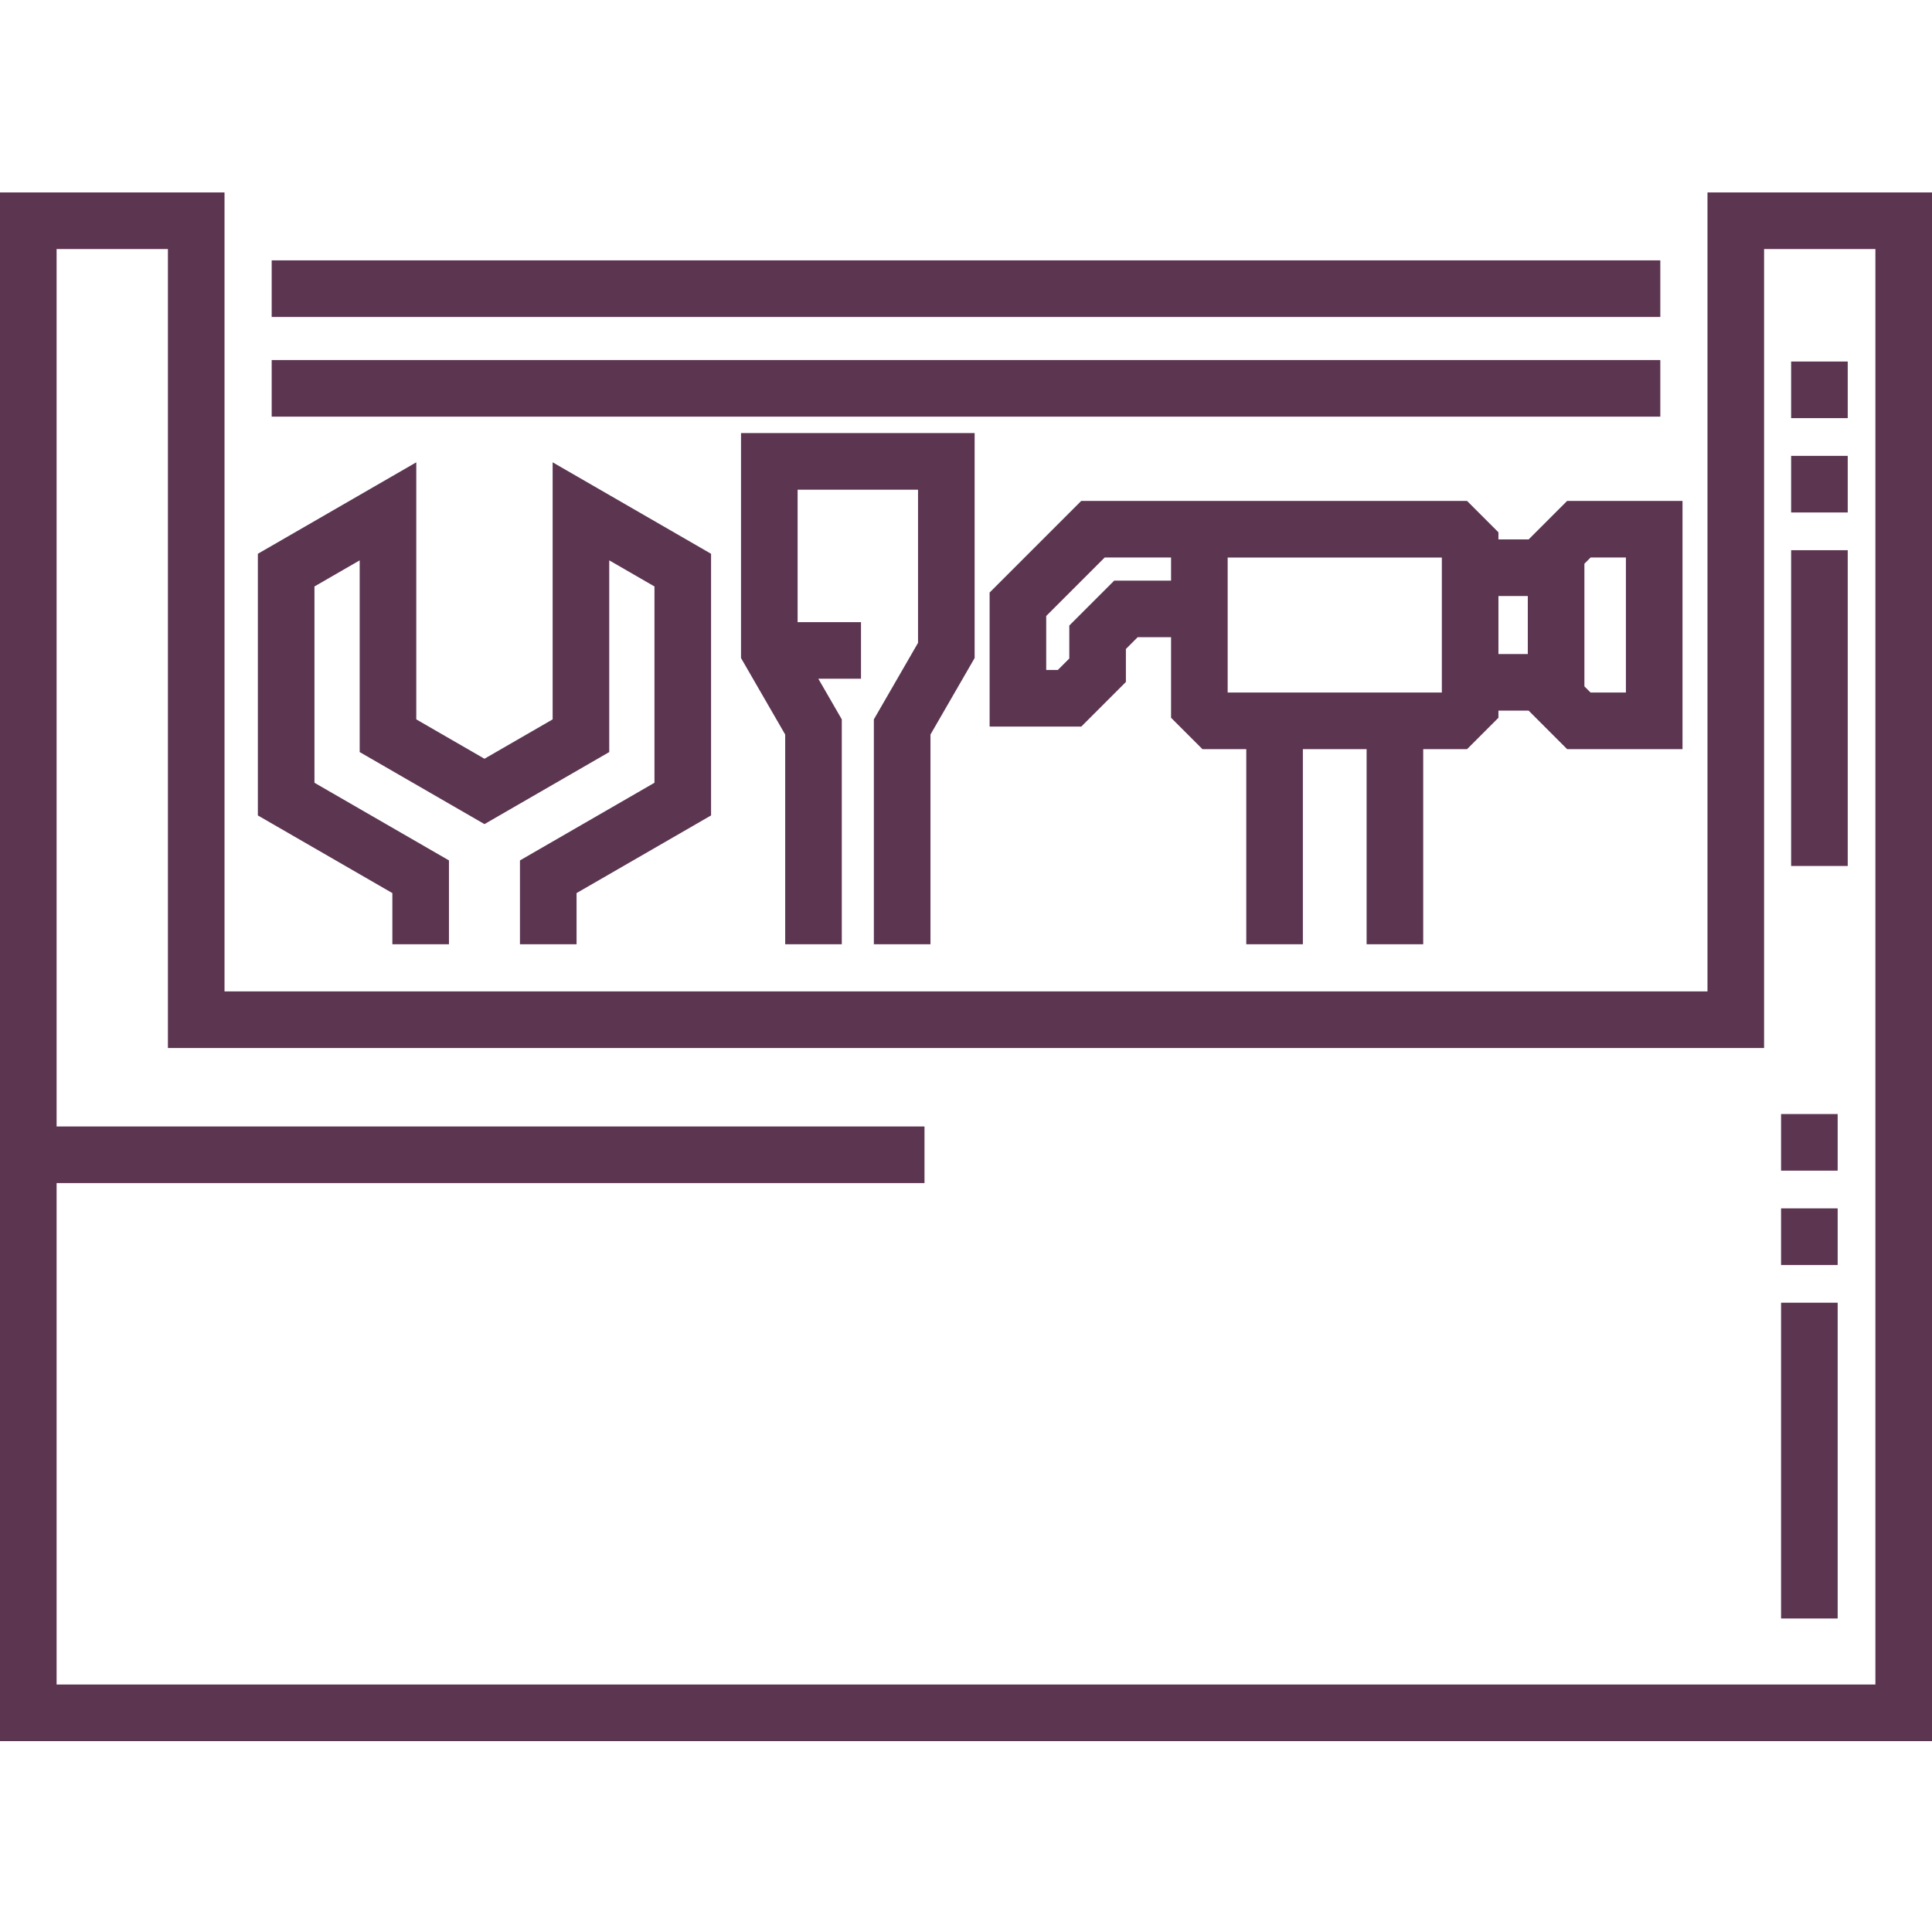 <?xml version="1.0"?>
<svg xmlns="http://www.w3.org/2000/svg" height="512px" viewBox="0 -51 512 512" width="512px"><path d="m452.5 0v211.734h-393v-211.734h-59.5v410.418h512v-410.418zm44.5 395.414h-482v-132.887h230v-15h-230v-232.527h29.5v211.734h423v-211.734h29.5zm0 0" fill="#5c3551"/><path d="m231.582 139.641v59.594h15v-55.574l11.707-20.277v-59.613h-61.914v59.613l11.707 20.277v55.574h15v-59.594l-6.215-10.77h11.305v-15h-16.797v-35.102h31.914v40.59zm0 0" fill="#5c3551"/><path d="m103.98 199.234h15v-22.215l-35.645-20.578v-52.023l11.984-6.918v50.805l33.07 19.094 33.066-19.094v-50.805l11.984 6.918v52.023l-35.645 20.578v22.215h15v-13.555l35.645-20.578v-69.344l-41.984-24.238v68.125l-18.066 10.434-18.07-10.434v-68.125l-41.984 24.238v69.344l35.645 20.578zm0 0" fill="#5c3551"/><path d="m377.168 199.234v-51.699h11.617l8.316-8.316v-1.891h8.004l10.207 10.207h30.57v-65.785h-30.574l-10.207 10.207h-8v-1.891l-8.316-8.316h-102.25l-24.277 24.277v35.523h24.297l11.82-11.82v-8.742l3.121-3.121h8.848v21.352l8.316 8.312h11.617v51.703h15v-51.703h16.891v51.703zm42.715-100.844 1.641-1.641h9.359v35.785h-9.359l-1.641-1.641zm-22.781 8.566h7.781v15.371h-7.781zm-86.758-4.09h-15.059l-11.91 11.91v8.738l-3.035 3.035h-3.082v-14.309l15.492-15.492h17.594zm15 29.668v-35.785h56.758v35.785zm0 0" fill="#5c3551"/><path d="m72 44.414h368v15h-368zm0 0" fill="#5c3551"/><path d="m72 18h368v15h-368zm0 0" fill="#5c3551"/><path d="m472 294.234h15v83.684h-15zm0 0" fill="#5c3551"/><path d="m472 244.234h15v15h-15zm0 0" fill="#5c3551"/><path d="m472 269.234h15v15h-15zm0 0" fill="#5c3551"/><path d="m474.668 69.809h15v15h-15zm0 0" fill="#5c3551"/><path d="m474.668 44.809h15v15h-15zm0 0" fill="#5c3551"/><path d="m474.668 94.809h15v83.684h-15zm0 0" fill="#5c3551"/></svg>
